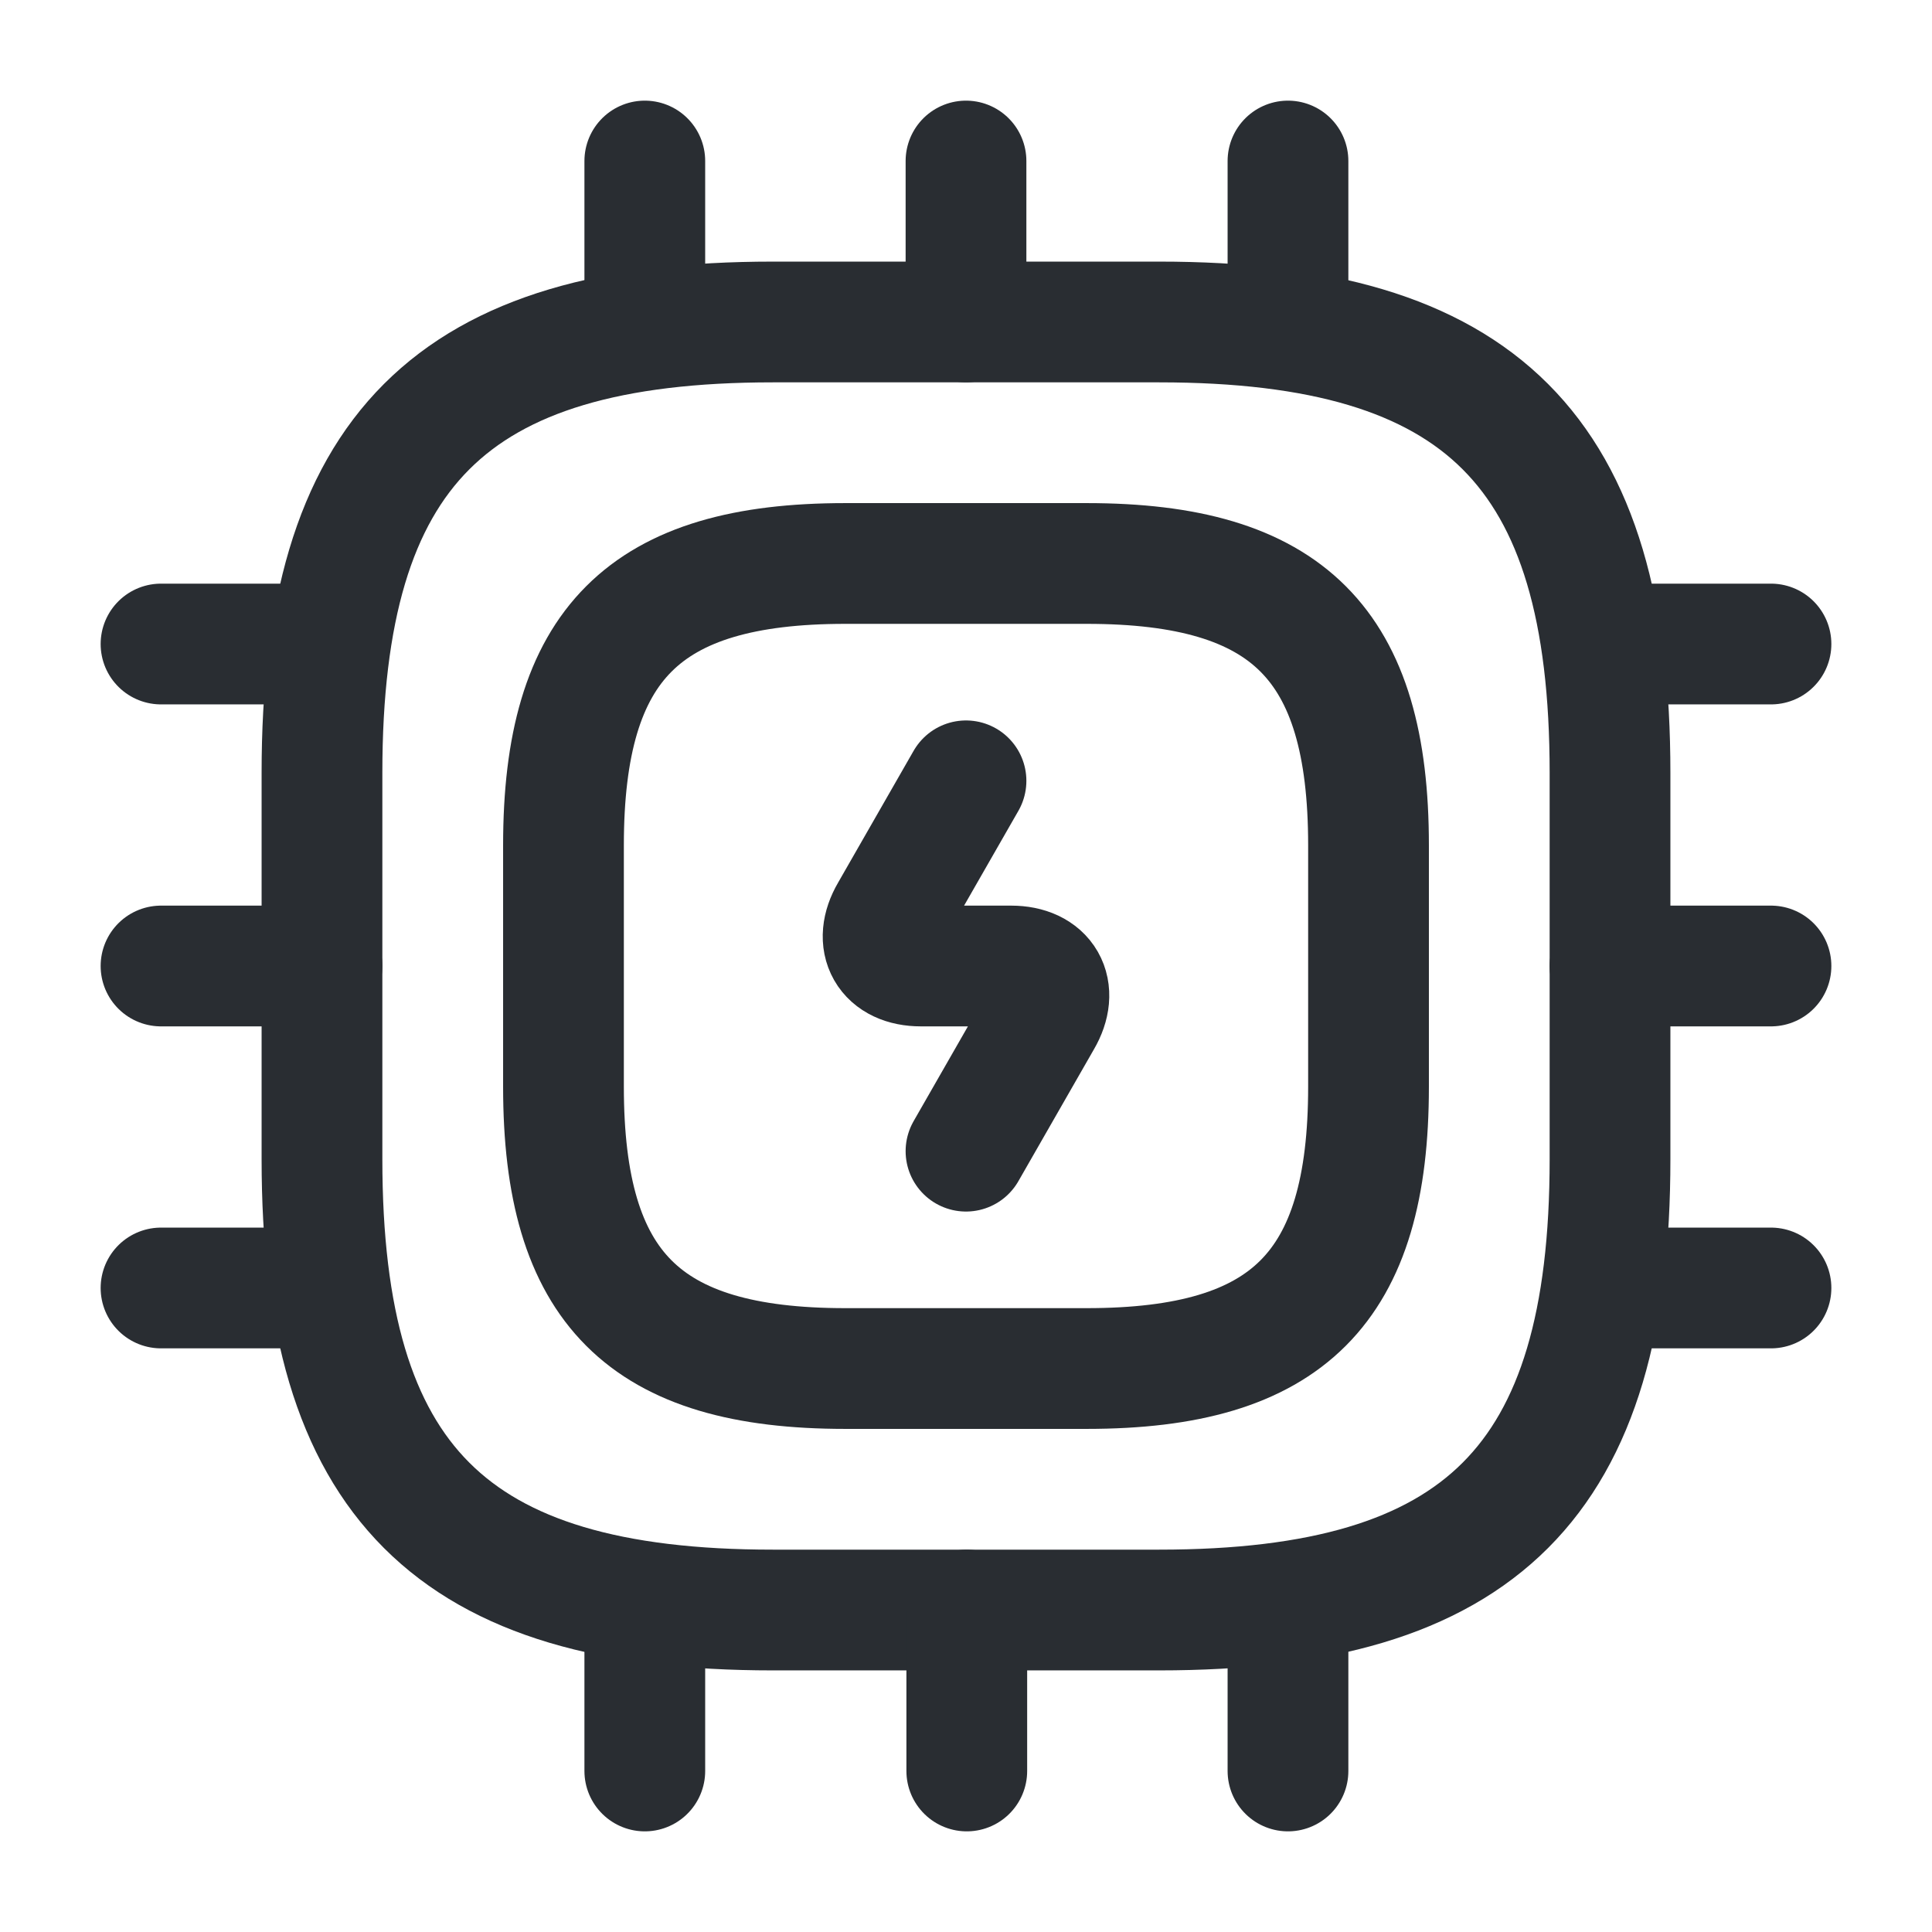 <svg width="32" height="32" viewBox="0 0 32 32" fill="none" xmlns="http://www.w3.org/2000/svg">
<g id="vuesax/linear/cpu-charge">
<g id="cpu-charge">
<path id="Vector" d="M12.8 26.667H19.2C24.533 26.667 26.667 24.533 26.667 19.2V12.8C26.667 7.467 24.533 5.333 19.2 5.333H12.8C7.467 5.333 5.333 7.467 5.333 12.8V19.2C5.333 24.533 7.467 26.667 12.8 26.667Z" stroke="#292D32" stroke-width="2" stroke-linecap="round" stroke-linejoin="round"/>
<path id="Vector_2" d="M14 22.667H18C21.333 22.667 22.667 21.333 22.667 18V14C22.667 10.667 21.333 9.333 18 9.333H14C10.667 9.333 9.333 10.667 9.333 14V18C9.333 21.333 10.667 22.667 14 22.667Z" stroke="#292D32" stroke-width="2" stroke-linecap="round" stroke-linejoin="round"/>
<path id="Vector_3" d="M10.68 5.333V2.667" stroke="#292D32" stroke-width="2" stroke-linecap="round" stroke-linejoin="round"/>
<path id="Vector_4" d="M16 5.333V2.667" stroke="#292D32" stroke-width="2" stroke-linecap="round" stroke-linejoin="round"/>
<path id="Vector_5" d="M21.333 5.333V2.667" stroke="#292D32" stroke-width="2" stroke-linecap="round" stroke-linejoin="round"/>
<path id="Vector_6" d="M26.667 10.667H29.333" stroke="#292D32" stroke-width="2" stroke-linecap="round" stroke-linejoin="round"/>
<path id="Vector_7" d="M26.667 16H29.333" stroke="#292D32" stroke-width="2" stroke-linecap="round" stroke-linejoin="round"/>
<path id="Vector_8" d="M26.667 21.333H29.333" stroke="#292D32" stroke-width="2" stroke-linecap="round" stroke-linejoin="round"/>
<path id="Vector_9" d="M21.333 26.667V29.333" stroke="#292D32" stroke-width="2" stroke-linecap="round" stroke-linejoin="round"/>
<path id="Vector_10" d="M16.013 26.667V29.333" stroke="#292D32" stroke-width="2" stroke-linecap="round" stroke-linejoin="round"/>
<path id="Vector_11" d="M10.68 26.667V29.333" stroke="#292D32" stroke-width="2" stroke-linecap="round" stroke-linejoin="round"/>
<path id="Vector_12" d="M2.667 10.667H5.333" stroke="#292D32" stroke-width="2" stroke-linecap="round" stroke-linejoin="round"/>
<path id="Vector_13" d="M2.667 16H5.333" stroke="#292D32" stroke-width="2" stroke-linecap="round" stroke-linejoin="round"/>
<path id="Vector_14" d="M2.667 21.333H5.333" stroke="#292D32" stroke-width="2" stroke-linecap="round" stroke-linejoin="round"/>
<path id="Vector_15" d="M16 12.933L14.747 15.12C14.467 15.6 14.693 16 15.253 16H16.747C17.307 16 17.533 16.4 17.253 16.88L16 19.067" stroke="#292D32" stroke-width="2" stroke-linecap="round" stroke-linejoin="round"/>
</g>
</g>
</svg>
